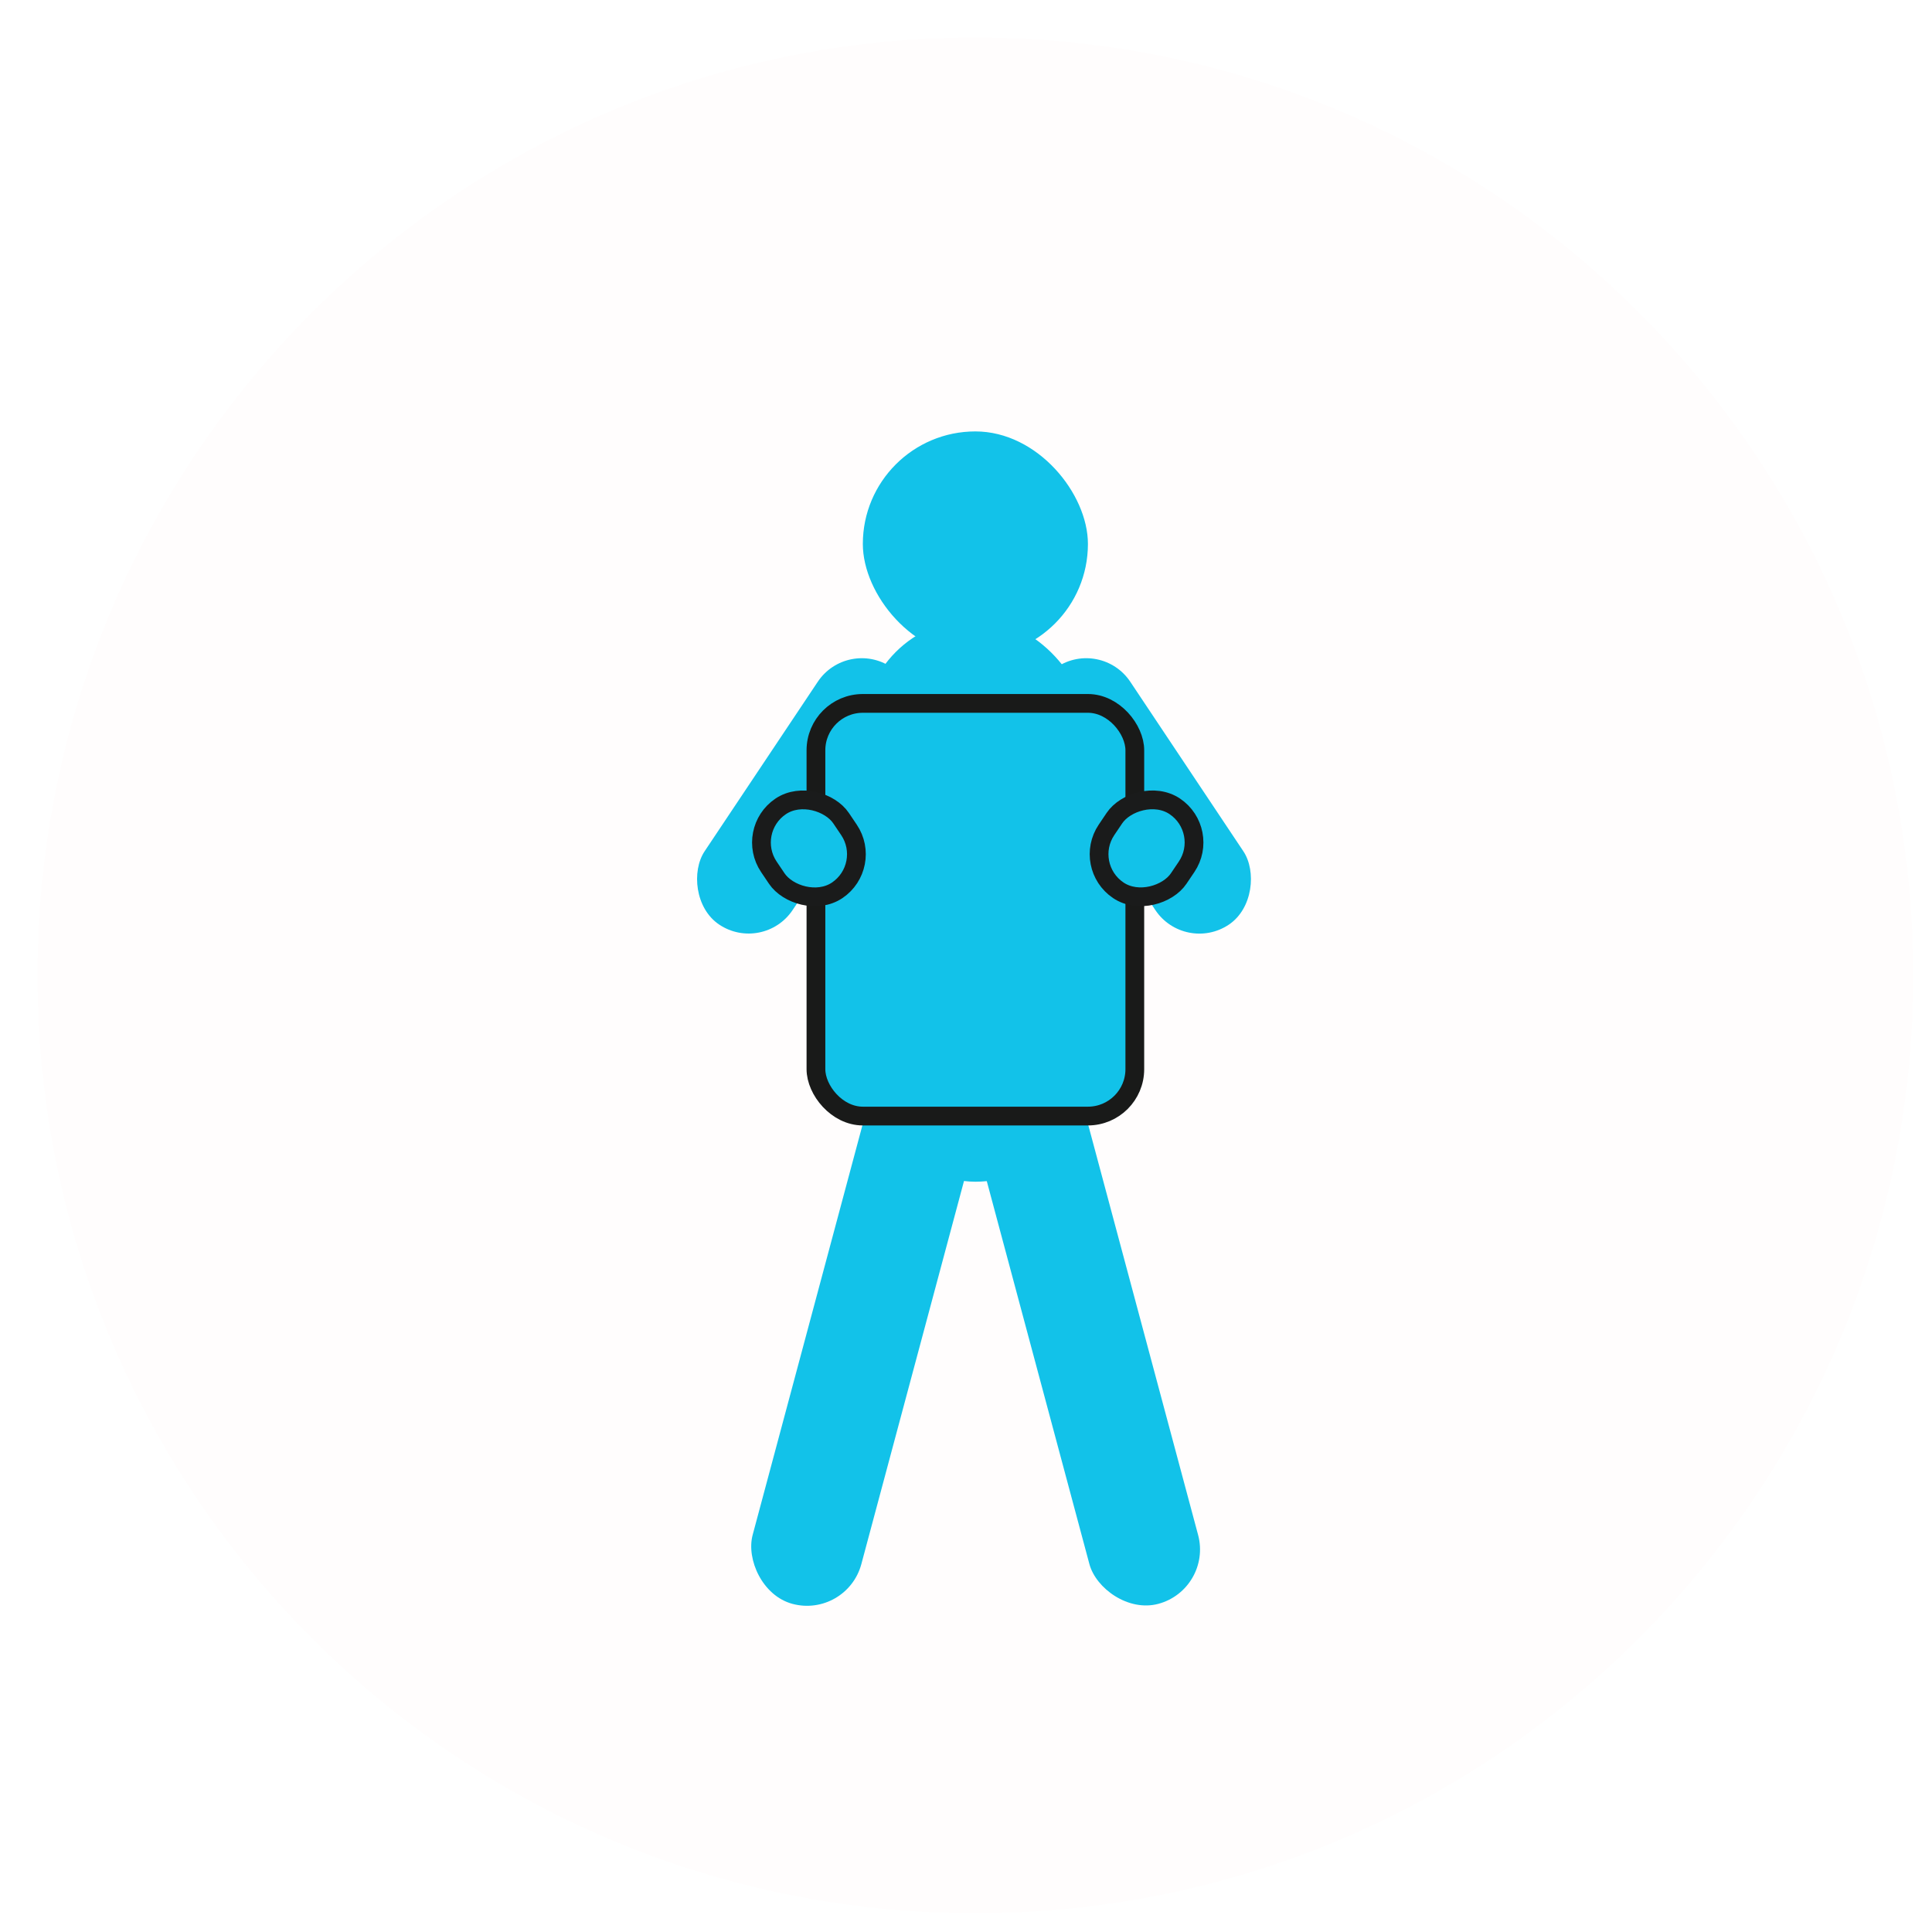 <svg width="103" height="103" viewBox="0 0 103 103" fill="none" xmlns="http://www.w3.org/2000/svg">
<path fill-rule="evenodd" clip-rule="evenodd" d="M52 2C79.614 2 102 24.386 102 52C102 79.614 79.614 102 52 102C24.386 102 2 79.614 2 52C2 24.386 24.386 2 52 2Z" fill="#ED213A" fill-opacity="0.01"/>
<rect x="46" y="23" width="12" height="12" rx="6" fill="#12C2E9"/>
<rect x="46" y="33" width="12" height="30" rx="6" fill="#12C2E9"/>
<rect x="46.855" y="56.718" width="6" height="29" rx="3" transform="rotate(15 46.855 56.718)" fill="#12C2E9"/>
<rect x="51.349" y="58.27" width="6" height="29" rx="3" transform="rotate(-15 51.349 58.27)" fill="#12C2E9"/>
<rect x="45.164" y="34" width="5.642" height="16.506" rx="2.821" transform="rotate(33.725 45.164 34)" fill="#12C2E9"/>
<rect width="5.642" height="16.506" rx="2.821" transform="matrix(-0.832 0.555 0.555 0.832 58.693 34)" fill="#12C2E9"/>
<rect x="43.5" y="37.5" width="17" height="22" rx="2.5" fill="#12C2E9" stroke="#191A19"/>
<rect x="-0.694" y="0.135" width="4.642" height="5.395" rx="2.321" transform="matrix(-0.829 -0.559 -0.559 0.829 64.058 43.788)" fill="#12C2E9" stroke="#1A1B1B"/>
<rect x="39.694" y="44.288" width="4.642" height="5.395" rx="2.321" transform="rotate(-33.969 39.694 44.288)" fill="#12C2E9" stroke="#1A1B1B"/>
</svg>
